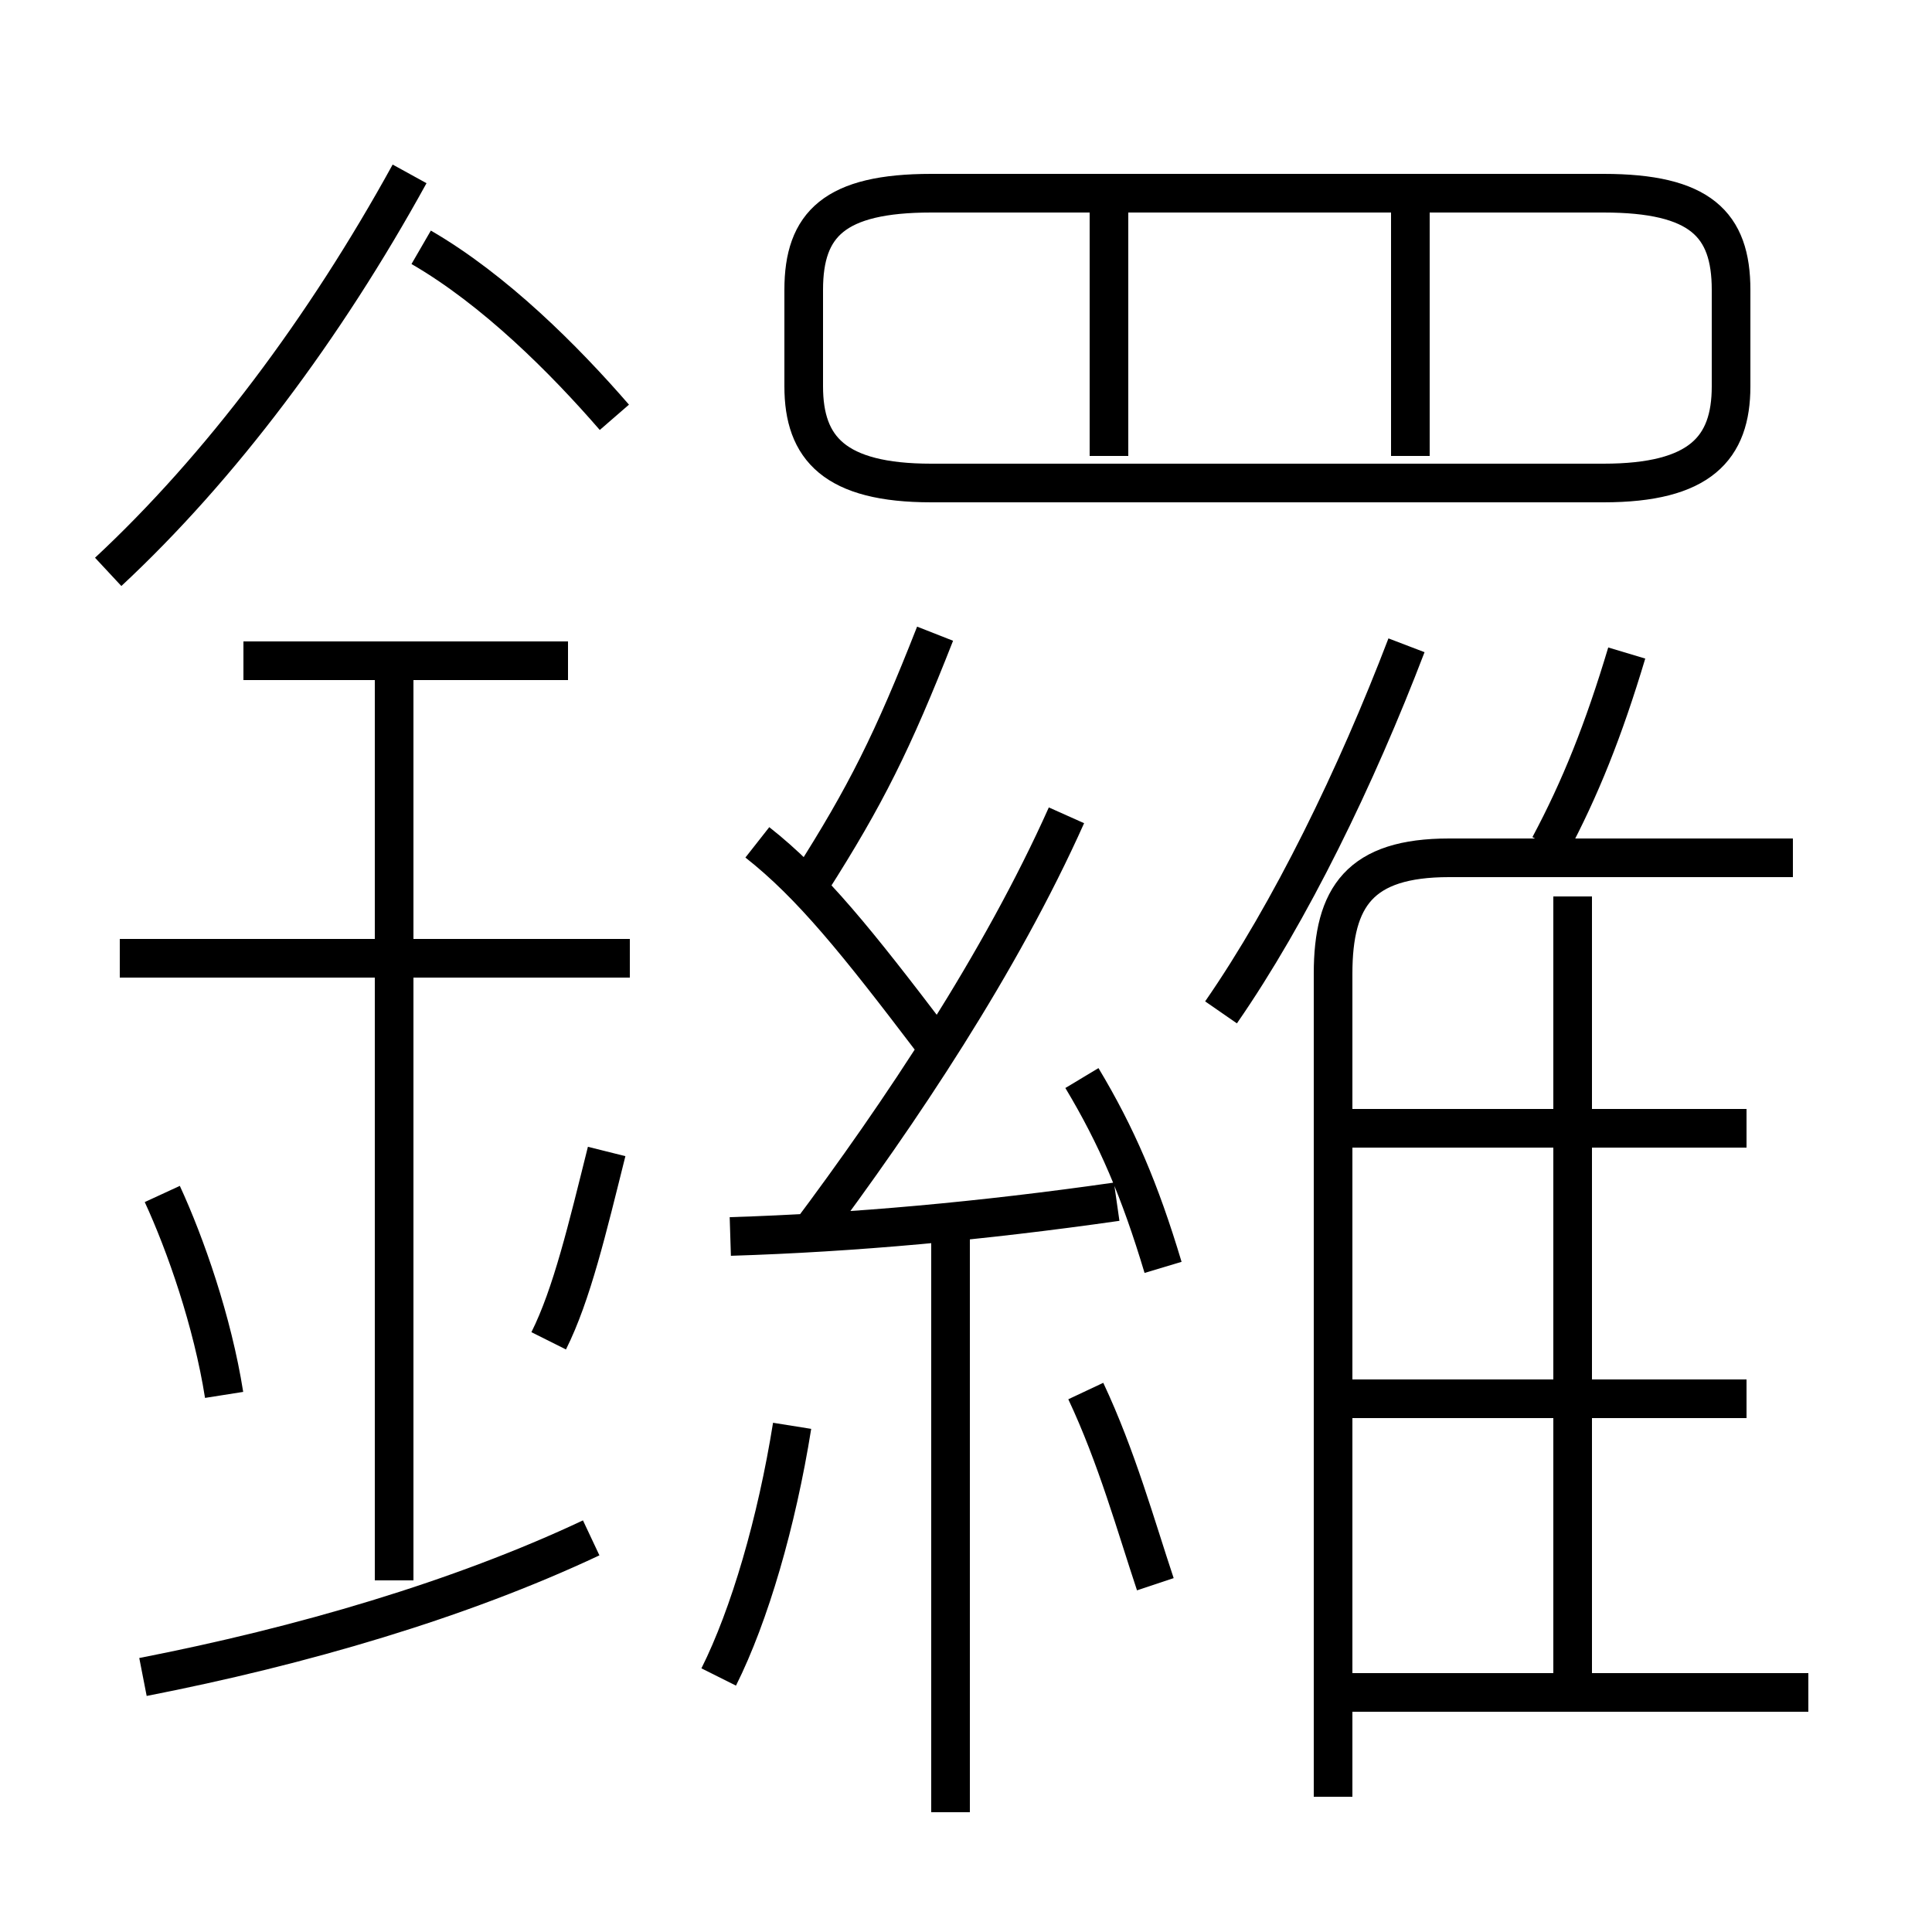 <?xml version='1.0' encoding='utf8'?>
<svg viewBox="0.0 -6.0 50.0 50.0" version="1.1" xmlns="http://www.w3.org/2000/svg">
<rect x="0.0" y="-6.0" width="50.0" height="50.0" fill="#808080" stroke="none"/>
<rect x="-1000" y="-1000" width="2000" height="2000" stroke="white" fill="white"/>
<g style="fill:white;stroke:#000000;  stroke-width:1">
<path d="M 34.5 2.5 L 34.5 -18.8 C 34.5 -20.8 35.2 -21.8 37.5 -21.8 L 46.4 -21.8 M 3.7 -0.6 C 7.8 -1.4 11.9 -2.6 15.3 -4.2 M 5.8 -7.9 C 5.5 -9.8 4.8 -11.8 4.2 -13.1 M 18.6 -0.6 C 19.4 -2.2 20.1 -4.6 20.5 -7.1 M 10.2 -3.1 L 10.2 -27.0 M 14.2 -9.3 C 14.8 -10.5 15.2 -12.2 15.7 -14.2 M 24.6 2.9 L 24.6 -12.2 M 16.3 -19.2 L 3.1 -19.2 M 18.9 -12.0 C 22.1 -12.1 25.4 -12.4 28.9 -12.9 M 14.7 -26.9 L 6.3 -26.9 M 2.8 -29.2 C 5.7 -31.9 8.4 -35.5 10.6 -39.5 M 24.1 -17.1 C 22.2 -19.6 21.0 -21.1 19.6 -22.2 M 46.8 -0.2 L 34.7 -0.2 M 30.1 -11.2 C 29.5 -13.2 28.9 -14.6 28.0 -16.1 M 20.9 -12.0 C 23.3 -15.2 25.9 -19.1 27.6 -22.9 M 21.0 -21.2 C 22.4 -23.4 23.1 -24.8 24.2 -27.6 M 45.2 -7.8 L 34.2 -7.8 M 15.9 -33.2 C 14.6 -34.7 12.8 -36.5 10.9 -37.6 M 40.7 -0.2 L 40.7 -20.8 M 45.2 -14.8 L 34.1 -14.8 M 31.6 -17.8 C 33.4 -20.4 35.1 -23.9 36.4 -27.3 M 28.7 -32.2 L 28.7 -39.2 M 40.1 -22.1 C 40.9 -23.6 41.5 -25.1 42.1 -27.1 M 41.5 -39.0 L 24.1 -39.0 C 21.6 -39.0 20.8 -38.2 20.8 -36.5 L 20.8 -34.0 C 20.8 -32.4 21.6 -31.5 24.1 -31.5 L 41.5 -31.5 C 44.0 -31.5 44.8 -32.4 44.8 -34.0 L 44.8 -36.5 C 44.8 -38.2 44.0 -39.0 41.5 -39.0 Z M 36.5 -32.2 L 36.5 -39.2 M 28.1 -8.0 C 28.9 -6.3 29.4 -4.5 29.9 -3.0" transform="translate(0.0 38.0)" />
</g>
</svg>